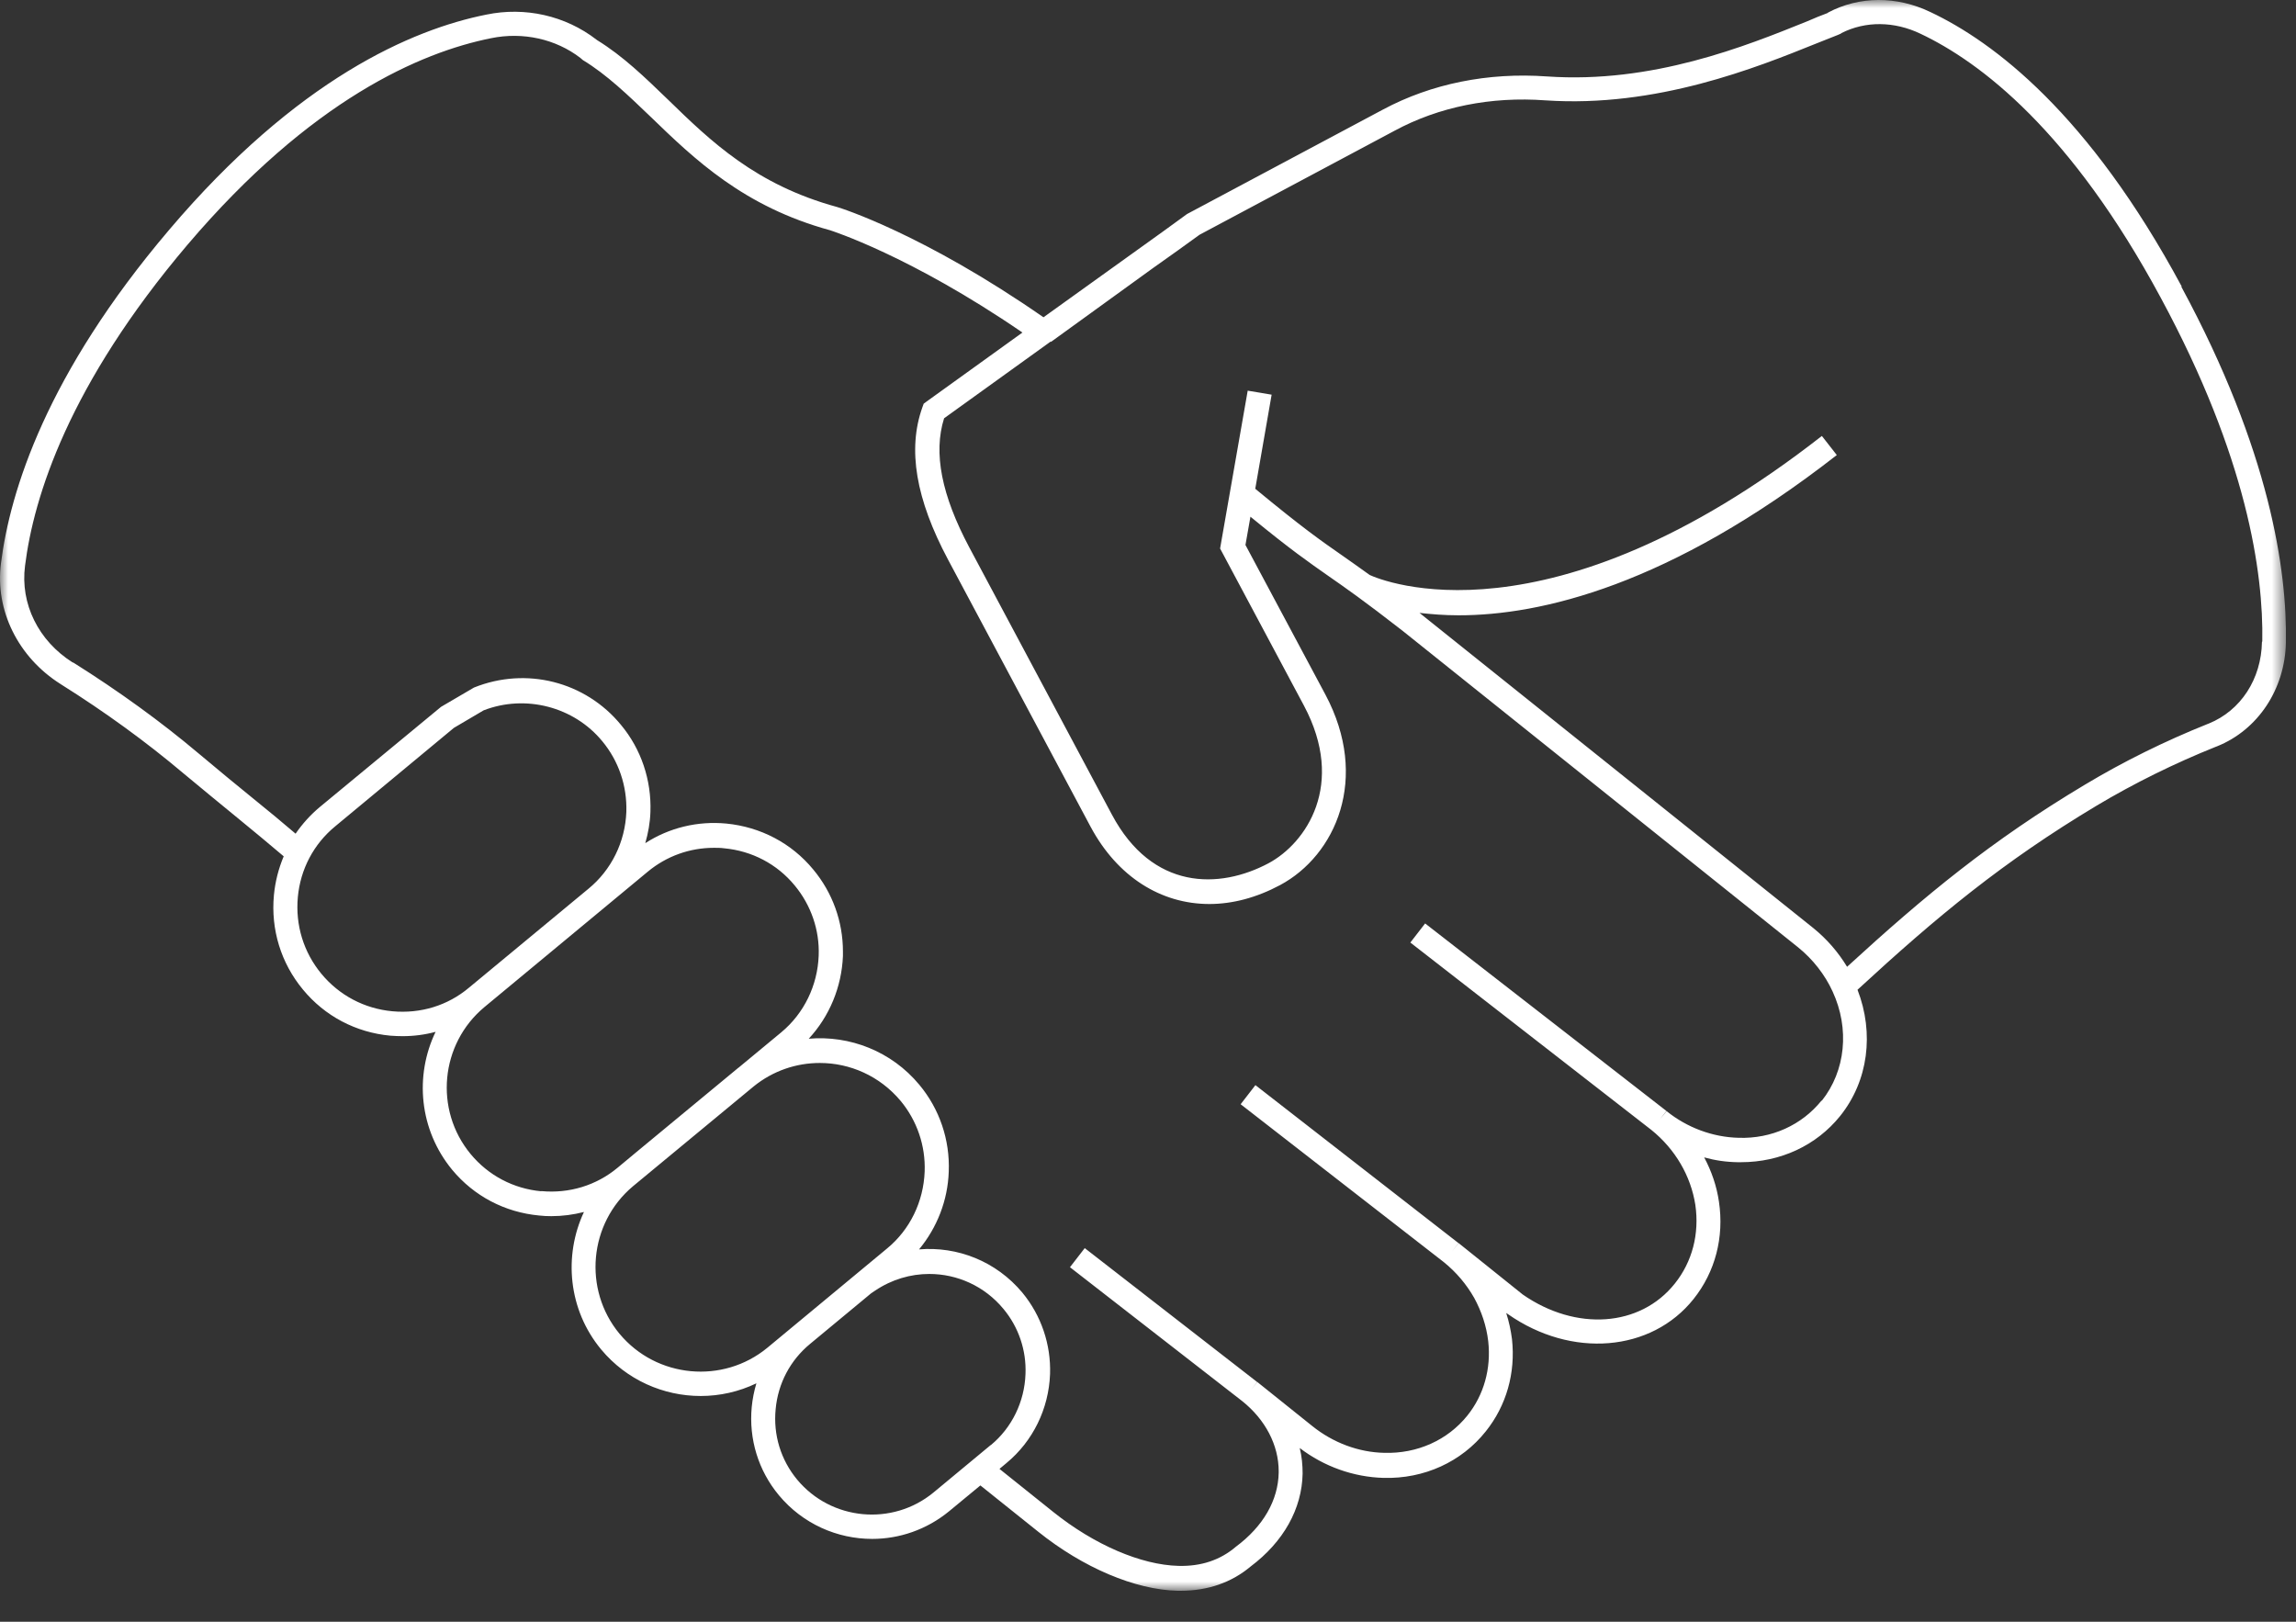 <svg width="143" height="101" viewBox="0 0 143 101" fill="none" xmlns="http://www.w3.org/2000/svg">
<rect x="0" y="0" width="143" height="101" fill="#333333" stroke="none"/>
<g clip-path="url(#clip0_713_869)">
<mask id="mask0_713_869" style="mask-type:luminance" maskUnits="userSpaceOnUse" x="0" y="0" width="143" height="100">
<path d="M142.4 0H0V99.06H142.4V0Z" fill="white"/>
</mask>
<g mask="url(#mask0_713_869)">
<path d="M135.88 17.84C130.09 7.08 124.17 2.61 120.23 0.75C118.13 -0.26 115.8 -0.25 113.86 0.78L113.83 0.81C113.43 0.96 113 1.13 112.55 1.33C108.71 2.88 102.91 5.22 96.34 4.76C92.68 4.5 89.15 5.21 86.14 6.82L73.93 13.33L72.5 14.37L64.99 19.76C57.55 14.59 52.38 12.96 52.13 12.89C47.08 11.51 44.29 8.82 41.6 6.2C40.16 4.81 38.8 3.49 37.19 2.5L37.15 2.47C35.21 0.97 32.7 0.41 30.29 0.91C25.68 1.83 18.51 4.91 10.53 14.32C2.9 23.3 0.63 30.57 0.06 35.08C-0.32 37.99 1.12 40.93 3.77 42.6L3.8 42.62C6.54 44.34 9.1 46.2 11.41 48.15C12.69 49.22 13.79 50.11 14.76 50.91C15.83 51.79 16.78 52.57 17.67 53.33C17.35 54.09 17.14 54.9 17.06 55.75C16.86 57.89 17.5 59.98 18.87 61.63C20.23 63.28 22.16 64.3 24.31 64.5C24.57 64.52 24.83 64.53 25.08 64.53C25.78 64.53 26.47 64.44 27.13 64.26C25.81 67 26.11 70.36 28.16 72.85C29.52 74.49 31.44 75.5 33.58 75.7C33.83 75.73 34.09 75.74 34.34 75.74C35.03 75.74 35.71 75.65 36.37 75.48C35.09 78.21 35.39 81.57 37.44 84.04C39.03 85.95 41.33 86.94 43.64 86.94C44.82 86.94 46.01 86.68 47.11 86.15C46.97 86.62 46.87 87.11 46.82 87.62C46.63 89.62 47.23 91.58 48.51 93.12C50 94.91 52.15 95.84 54.32 95.84C56.01 95.84 57.71 95.27 59.11 94.12L61.06 92.51L64.66 95.39C67.45 97.63 70.7 99.01 73.34 99.07H73.54C75.24 99.07 76.71 98.55 77.89 97.56C79.94 96.02 81.09 93.97 81.13 91.77C81.13 91.24 81.08 90.7 80.95 90.18C82.47 91.34 84.31 91.99 86.17 92.04C88.7 92.11 91.03 91.04 92.54 89.14C93.82 87.54 94.4 85.51 94.17 83.4C94.1 82.85 93.98 82.3 93.81 81.77L93.93 81.85C97.88 84.61 102.85 84.2 105.48 80.9C106.83 79.21 107.39 77.05 107.06 74.84C106.92 73.87 106.6 72.94 106.14 72.08C106.82 72.27 107.52 72.37 108.23 72.38H108.43C110.89 72.38 113.13 71.34 114.61 69.5C116.36 67.32 116.74 64.35 115.69 61.64C120.66 57.06 124.75 53.67 130.59 50.17C132.92 48.78 135.43 47.54 138 46.51L138.08 46.48C140.63 45.46 142.32 42.91 142.37 40.01C142.45 35.56 141.39 28.09 135.86 17.86L135.88 17.84ZM24.44 62.98C22.7 62.82 21.13 61.99 20.02 60.65C18.91 59.31 18.39 57.62 18.55 55.87C18.71 54.13 19.54 52.56 20.88 51.46L28.27 45.33L30.12 44.24C32.72 43.23 35.74 44.01 37.51 46.16C38.53 47.39 39.06 48.94 39.01 50.56C38.94 52.43 38.08 54.18 36.65 55.35L29.21 61.51C27.88 62.63 26.19 63.14 24.44 62.98ZM33.71 74.19C31.98 74.03 30.42 73.21 29.31 71.87C27.03 69.11 27.42 65.01 30.17 62.72L40.34 54.29C41.51 53.32 42.95 52.8 44.47 52.8C44.67 52.8 44.88 52.8 45.1 52.83C46.83 52.99 48.4 53.81 49.5 55.15C50.51 56.37 51.05 57.92 50.99 59.51C50.92 61.37 50.08 63.11 48.66 64.29L45.99 66.5C45.99 66.5 45.97 66.5 45.96 66.52L39.6 71.78L38.47 72.72C37.14 73.83 35.45 74.34 33.72 74.18H33.71V74.19ZM38.58 83.06C36.3 80.3 36.68 76.18 39.42 73.88L46.94 67.66C48.15 66.68 49.6 66.2 51.06 66.2C52.94 66.2 54.8 67.01 56.1 68.57C57.11 69.79 57.65 71.35 57.59 72.96C57.52 74.84 56.67 76.59 55.24 77.76L47.8 83.93C45.03 86.22 40.89 85.83 38.59 83.07L38.58 83.06ZM61.71 89.99L58.14 92.95C55.58 95.06 51.77 94.7 49.65 92.15C48.63 90.92 48.15 89.36 48.31 87.75C48.46 86.15 49.22 84.71 50.46 83.69L54.02 80.74C54.16 80.61 54.32 80.49 54.5 80.38C55.54 79.68 56.71 79.34 57.88 79.34C59.61 79.34 61.32 80.09 62.5 81.52C63.44 82.65 63.93 84.09 63.87 85.57C63.81 87.3 63.02 88.92 61.71 90V89.99ZM113.45 68.54C112.22 70.07 110.33 70.93 108.28 70.86C106.67 70.82 105.08 70.23 103.8 69.2L103.63 69.41L103.38 69.71L103.79 69.19L88.76 57.51L87.84 58.7L102.85 70.37C104.34 71.57 105.31 73.24 105.59 75.04C105.85 76.84 105.4 78.58 104.31 79.94C102.15 82.65 98.15 82.92 94.84 80.62L90.85 77.42L90.43 77.94L90.84 77.42L78.19 67.58L77.27 68.77L89.92 78.6C90.7 79.23 91.33 79.98 91.81 80.82C92.27 81.66 92.58 82.58 92.69 83.53C92.88 85.23 92.42 86.88 91.39 88.16C90.16 89.69 88.27 90.54 86.22 90.48C84.62 90.45 83.02 89.85 81.73 88.81L78.31 86.07L77.94 86.53L78.3 86.07L67.56 77.73L66.64 78.92L77.37 87.26C78.81 88.41 79.64 90 79.64 91.63V91.71C79.61 93.43 78.68 95.06 76.97 96.33C76 97.16 74.8 97.56 73.39 97.52C71.07 97.46 68.16 96.21 65.61 94.17L62.25 91.48L62.68 91.12C64.33 89.76 65.32 87.74 65.4 85.57C65.46 83.73 64.85 81.93 63.68 80.51C62.04 78.54 59.62 77.61 57.24 77.81C58.36 76.46 59.03 74.76 59.09 72.97C59.17 70.98 58.51 69.06 57.26 67.56C55.52 65.46 52.91 64.47 50.37 64.69C51.66 63.3 52.42 61.47 52.5 59.54V59.26C52.5 57.39 51.85 55.59 50.65 54.15C49.3 52.51 47.37 51.5 45.24 51.29C43.44 51.12 41.68 51.55 40.19 52.51C40.37 51.88 40.49 51.23 40.51 50.56C40.58 48.58 39.93 46.65 38.68 45.15C36.46 42.44 32.77 41.51 29.52 42.82L27.47 44.02L19.93 50.25C19.34 50.74 18.83 51.31 18.41 51.92C17.58 51.21 16.71 50.49 15.72 49.69C14.75 48.9 13.66 48.01 12.39 46.94C10.03 44.95 7.41 43.05 4.56 41.26H4.53C2.39 39.91 1.25 37.6 1.56 35.23C2.1 30.92 4.29 23.95 11.68 15.24C19.37 6.2 26.2 3.26 30.58 2.38C32.57 1.97 34.62 2.43 36.15 3.61L36.3 3.74C37.8 4.65 39.13 5.94 40.54 7.29C43.24 9.9 46.31 12.87 51.7 14.34C51.75 14.36 56.68 15.91 63.68 20.71L57.72 25L57.53 25.14L57.45 25.36C56.51 27.99 57.04 31.08 59.04 34.84L67.92 51.48C69.6 54.62 72.32 56.3 75.32 56.3C76.76 56.3 78.25 55.91 79.73 55.12C83.18 53.27 85.33 48.48 82.55 43.26L77.57 33.94L77.88 32.18C80.43 34.27 81.51 35.01 82.72 35.86C83.77 36.59 84.96 37.42 87.35 39.28L111.98 58.99C112.91 59.74 113.66 60.7 114.14 61.75C115.21 64.07 114.95 66.69 113.46 68.56V68.54H113.45ZM140.88 39.97C140.84 42.29 139.56 44.25 137.57 45.06L137.49 45.09C134.82 46.16 132.25 47.43 129.85 48.87C124.03 52.35 119.93 55.73 115.04 60.21C114.49 59.3 113.78 58.48 112.94 57.8L88.41 38.17C89.13 38.25 89.94 38.32 90.85 38.32C95.93 38.32 103.95 36.49 114.4 28.34L113.47 27.15C96.38 40.5 86.03 36.14 85.31 35.81C84.63 35.32 84.09 34.94 83.59 34.59C82.3 33.69 81.17 32.91 78.18 30.44L79.2 24.58L77.71 24.33L75.99 34.16L81.21 43.94C83.84 48.87 81.34 52.51 79.01 53.76C75.95 55.39 71.77 55.46 69.25 50.73L60.37 34.09C58.64 30.84 58.12 28.21 58.8 26.05L65.44 21.27L65.46 21.29L71.79 16.71L73.38 15.58L74.71 14.62L86.86 8.14C89.62 6.65 92.87 6 96.25 6.25C103.17 6.72 109.4 4.21 113.12 2.71C113.61 2.52 114.07 2.33 114.48 2.17L114.66 2.09L114.69 2.06C116.19 1.3 117.98 1.32 119.61 2.1C123.35 3.87 128.98 8.15 134.58 18.55C139.95 28.49 140.98 35.68 140.9 39.95L140.88 39.97Z" fill="white"/>
</g>
</g>
<defs>
<clipPath id="clip0_713_869">
<rect width="142.4" height="99.07" fill="white"/>
</clipPath>
</defs>
</svg>
